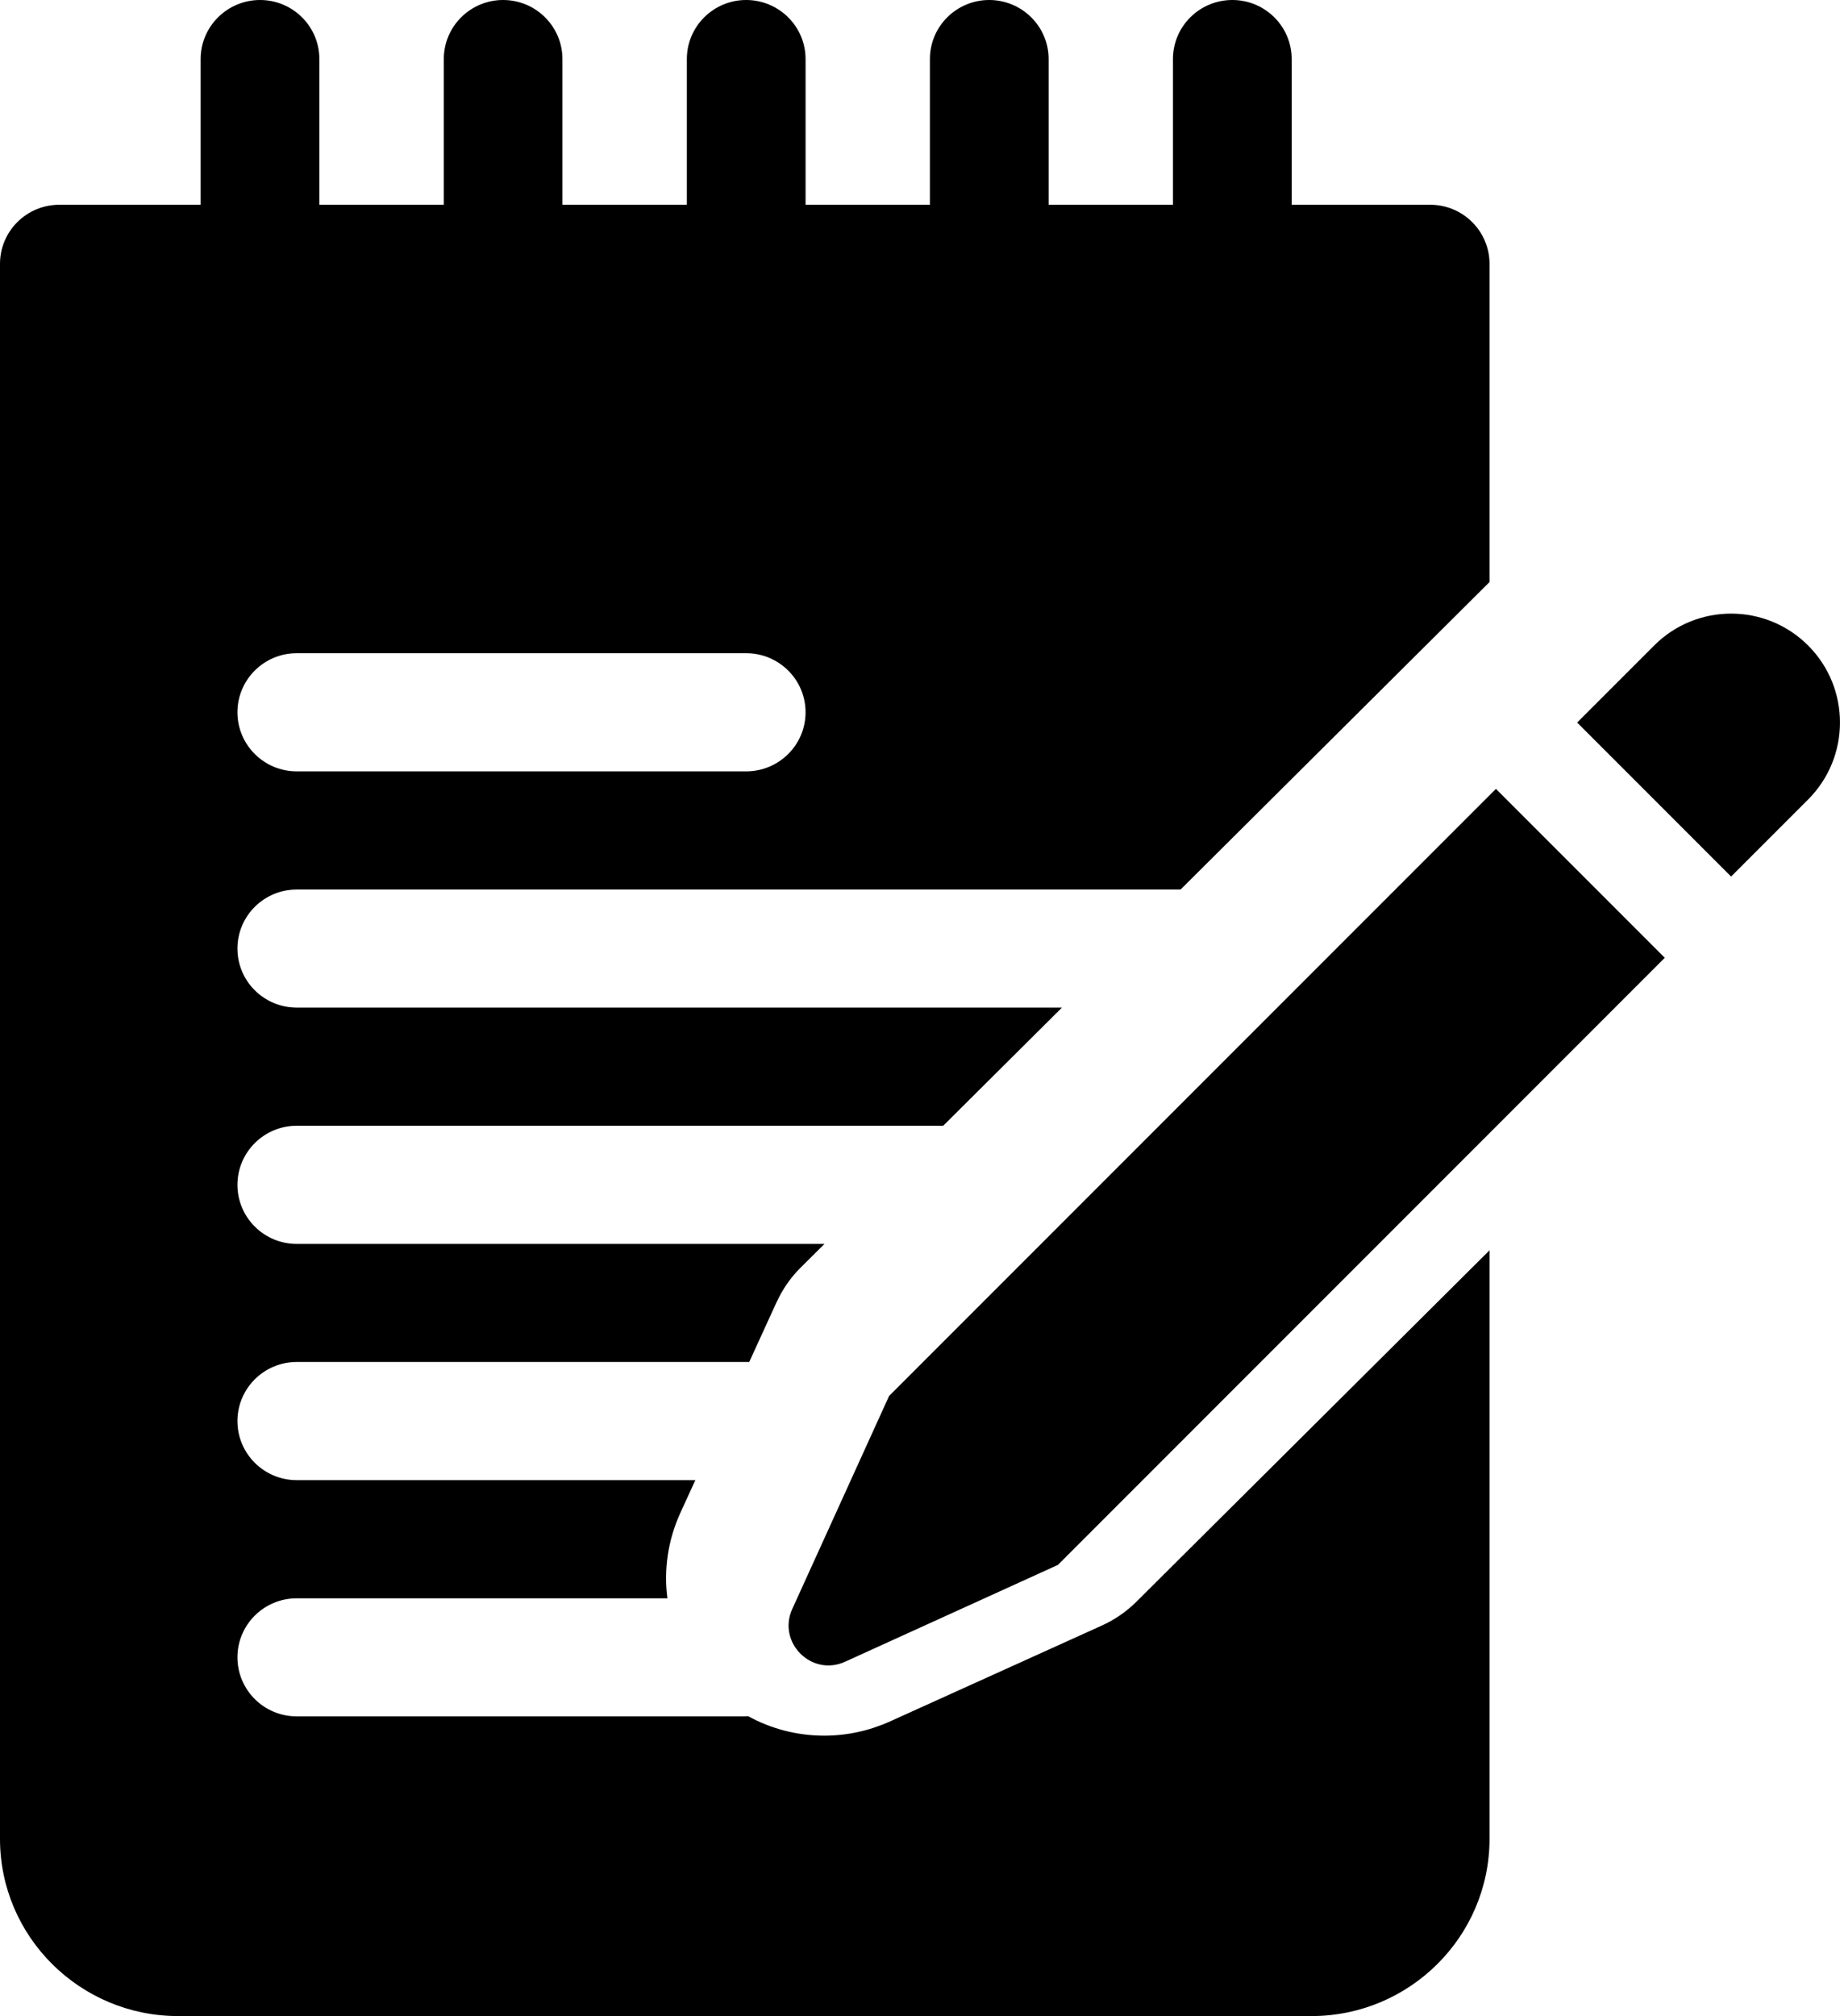 <?xml version="1.0" encoding="UTF-8"?>
<svg width="21px" height="23px" viewBox="0 0 21 23" version="1.1" xmlns="http://www.w3.org/2000/svg" xmlns:xlink="http://www.w3.org/1999/xlink">
    <title>notepad</title>
    <defs>
        <filter id="filter-1">
            <feColorMatrix in="SourceGraphic" type="matrix" values="0 0 0 0 0.039 0 0 0 0 0.478 0 0 0 0 1 0 0 0 1 0"></feColorMatrix>
        </filter>
    </defs>
    <g id="Page-1" stroke="none" stroke-width="1" fill="none" fill-rule="evenodd">
        <g id="notepad" transform="translate(-94, -812)" filter="url(#filter-1)">
            <g transform="translate(94, 812)">
                <path d="M12.566,18.549 L10.157,19.639 C9.918,19.746 9.666,19.801 9.407,19.801 C9.098,19.801 8.801,19.723 8.539,19.579 C8.526,19.58 8.513,19.581 8.5,19.581 L3.387,19.581 C3.013,19.581 2.71,19.28 2.71,18.907 C2.71,18.535 3.013,18.234 3.387,18.234 L7.617,18.234 C7.574,17.907 7.623,17.571 7.765,17.259 L7.936,16.886 L3.387,16.886 C3.013,16.886 2.71,16.584 2.71,16.212 C2.71,15.84 3.013,15.538 3.387,15.538 L8.551,15.538 L8.863,14.856 C8.864,14.854 8.865,14.852 8.866,14.851 C8.932,14.707 9.024,14.574 9.139,14.46 L9.41,14.191 L3.387,14.191 C3.013,14.191 2.71,13.889 2.71,13.517 C2.71,13.145 3.013,12.843 3.387,12.843 L10.765,12.843 L12.12,11.495 L3.387,11.495 C3.013,11.495 2.71,11.194 2.71,10.822 C2.71,10.449 3.013,10.148 3.387,10.148 L13.474,10.148 L16.984,6.656 L17,6.641 L17,3.01 C17,2.638 16.697,2.336 16.323,2.336 L14.742,2.336 L14.742,0.674 C14.742,0.302 14.439,0 14.065,0 C13.69,0 13.387,0.302 13.387,0.674 L13.387,2.336 L11.968,2.336 L11.968,0.674 C11.968,0.302 11.664,0 11.29,0 C10.916,0 10.613,0.302 10.613,0.674 L10.613,2.336 L9.194,2.336 L9.194,0.674 C9.194,0.302 8.89,0 8.516,0 C8.142,0 7.839,0.302 7.839,0.674 L7.839,2.336 L6.419,2.336 L6.419,0.674 C6.419,0.302 6.116,0 5.742,0 C5.368,0 5.065,0.302 5.065,0.674 L5.065,2.336 L3.645,2.336 L3.645,0.674 C3.645,0.302 3.342,0 2.968,0 C2.594,0 2.29,0.302 2.29,0.674 L2.29,2.336 L0.677,2.336 C0.303,2.336 0,2.638 0,3.01 L0,20.979 C0,22.093 0.912,23 2.032,23 L14.968,23 C16.088,23 17,22.093 17,20.979 L17,14.264 L12.971,18.272 C12.85,18.392 12.713,18.484 12.566,18.549 Z M8.516,8.8 L3.387,8.8 C3.013,8.8 2.71,8.498 2.71,8.126 C2.71,7.754 3.013,7.452 3.387,7.452 L8.516,7.452 C8.89,7.452 9.194,7.754 9.194,8.126 C9.194,8.498 8.89,8.8 8.516,8.8 Z" id="Shape" fill="#000000" fill-rule="nonzero"></path>
                <path d="M17.073,9 L10.147,15.926 L9.042,18.356 C8.869,18.738 9.262,19.131 9.644,18.958 L12.074,17.853 L12.074,17.853 L19,10.927 L17.073,9 L17.073,9 Z" id="Path" fill="#000000" fill-rule="nonzero"></path>
                <path d="M20.636,7.364 C20.151,6.879 19.364,6.879 18.879,7.364 L18,8.243 L19.757,10 L20.636,9.121 C21.121,8.636 21.121,7.849 20.636,7.364 Z" id="Path" fill="#000000" fill-rule="nonzero"></path>
            </g>
        </g>
    </g>
</svg>